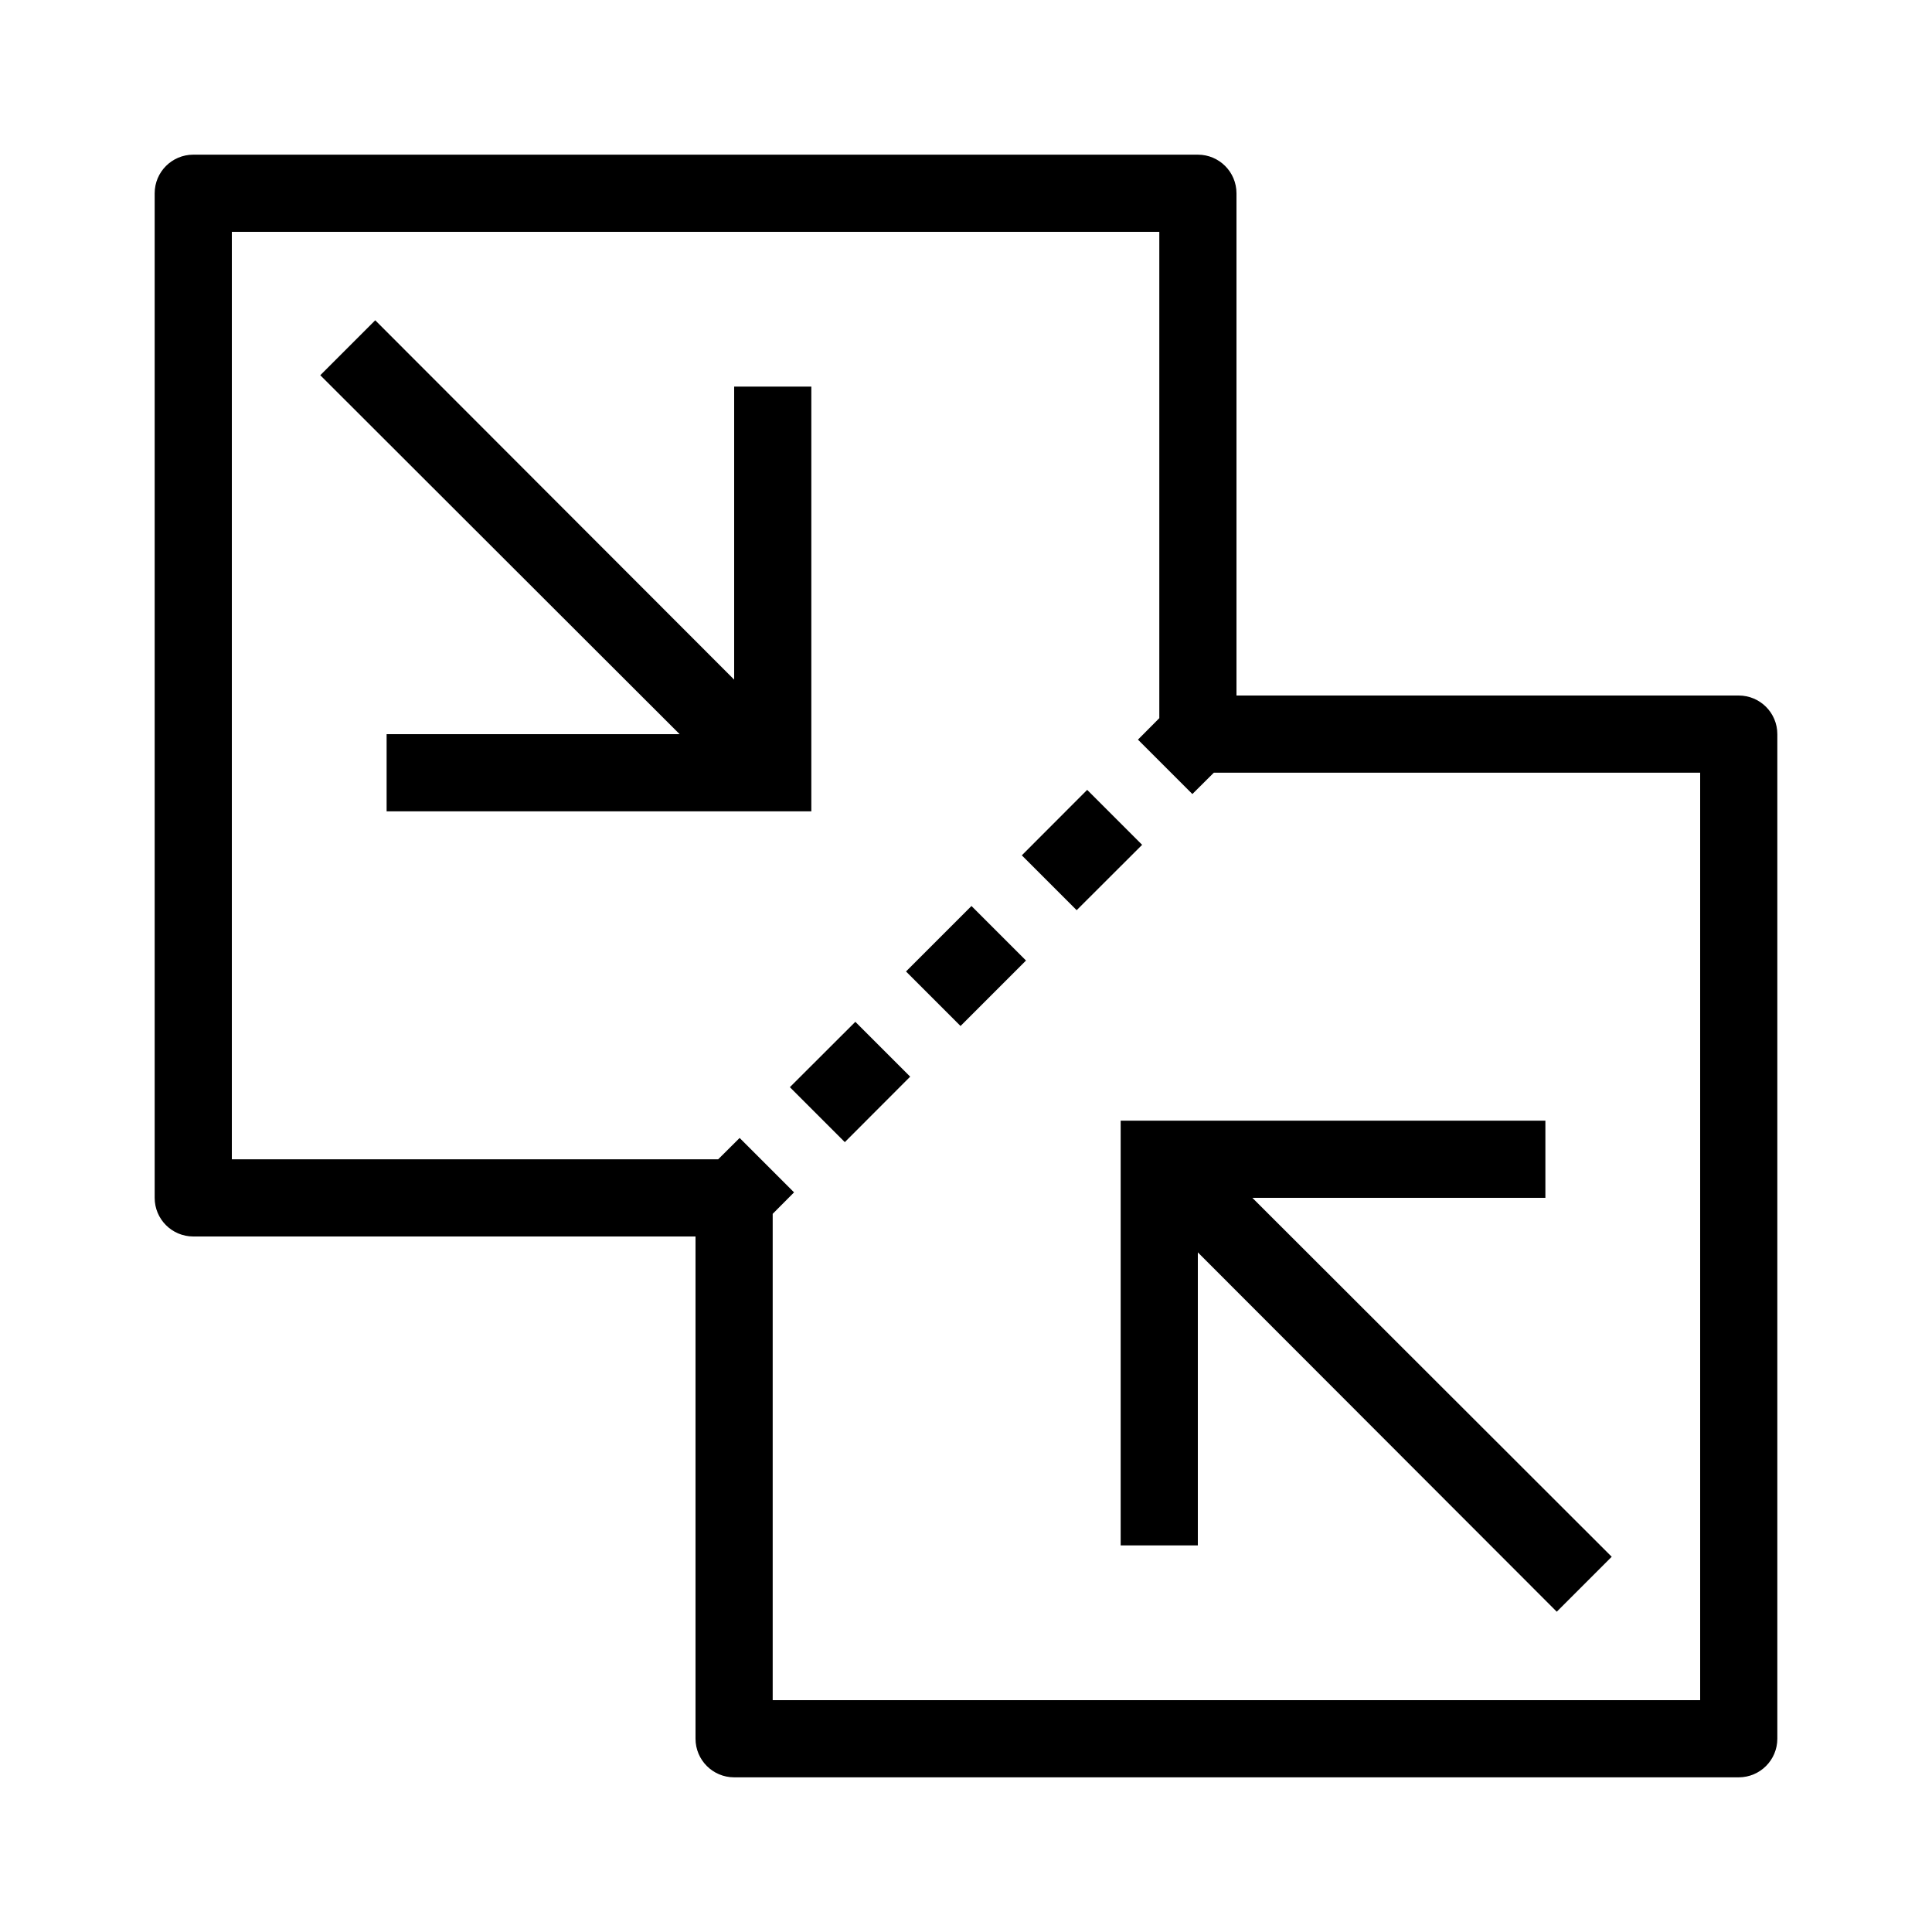 <?xml version="1.0" encoding="UTF-8"?>
<svg xmlns="http://www.w3.org/2000/svg" xmlns:xlink="http://www.w3.org/1999/xlink" width="18pt" height="18pt" viewBox="0 0 18 18" version="1.1">
<g id="surface1">
<path style=" stroke:none;fill-rule:nonzero;fill:#000000;fill-opacity:1;" d="M 1.801 1.441 C 1.602 1.441 1.441 1.602 1.441 1.801 L 1.441 11.16 C 1.441 11.359 1.602 11.52 1.801 11.52 L 6.48 11.52 L 6.48 16.199 C 6.48 16.398 6.641 16.559 6.84 16.559 L 16.199 16.559 C 16.398 16.559 16.559 16.398 16.559 16.199 L 16.559 6.84 C 16.559 6.641 16.398 6.48 16.199 6.48 L 11.52 6.48 L 11.52 1.801 C 11.52 1.602 11.359 1.441 11.16 1.441 Z M 2.16 2.16 L 10.801 2.16 L 10.801 6.691 L 10.602 6.891 L 11.109 7.398 L 11.309 7.199 L 15.84 7.199 L 15.84 15.84 L 7.199 15.84 L 7.199 11.309 L 7.398 11.109 L 6.891 10.602 L 6.691 10.801 L 2.16 10.801 Z M 3.496 2.984 L 2.984 3.496 L 6.332 6.84 L 3.602 6.84 L 3.602 7.559 L 7.559 7.559 L 7.559 3.602 L 6.84 3.602 L 6.84 6.332 Z M 10.129 7.359 L 9.52 7.969 L 10.031 8.48 L 10.641 7.871 Z M 9.051 8.441 L 8.441 9.051 L 8.949 9.559 L 9.559 8.949 Z M 7.969 9.52 L 7.359 10.129 L 7.871 10.641 L 8.48 10.031 Z M 10.441 10.441 L 10.441 14.398 L 11.16 14.398 L 11.16 11.668 L 14.504 15.016 L 15.016 14.504 L 11.668 11.16 L 14.398 11.16 L 14.398 10.441 Z "/>
</g>
</svg>
